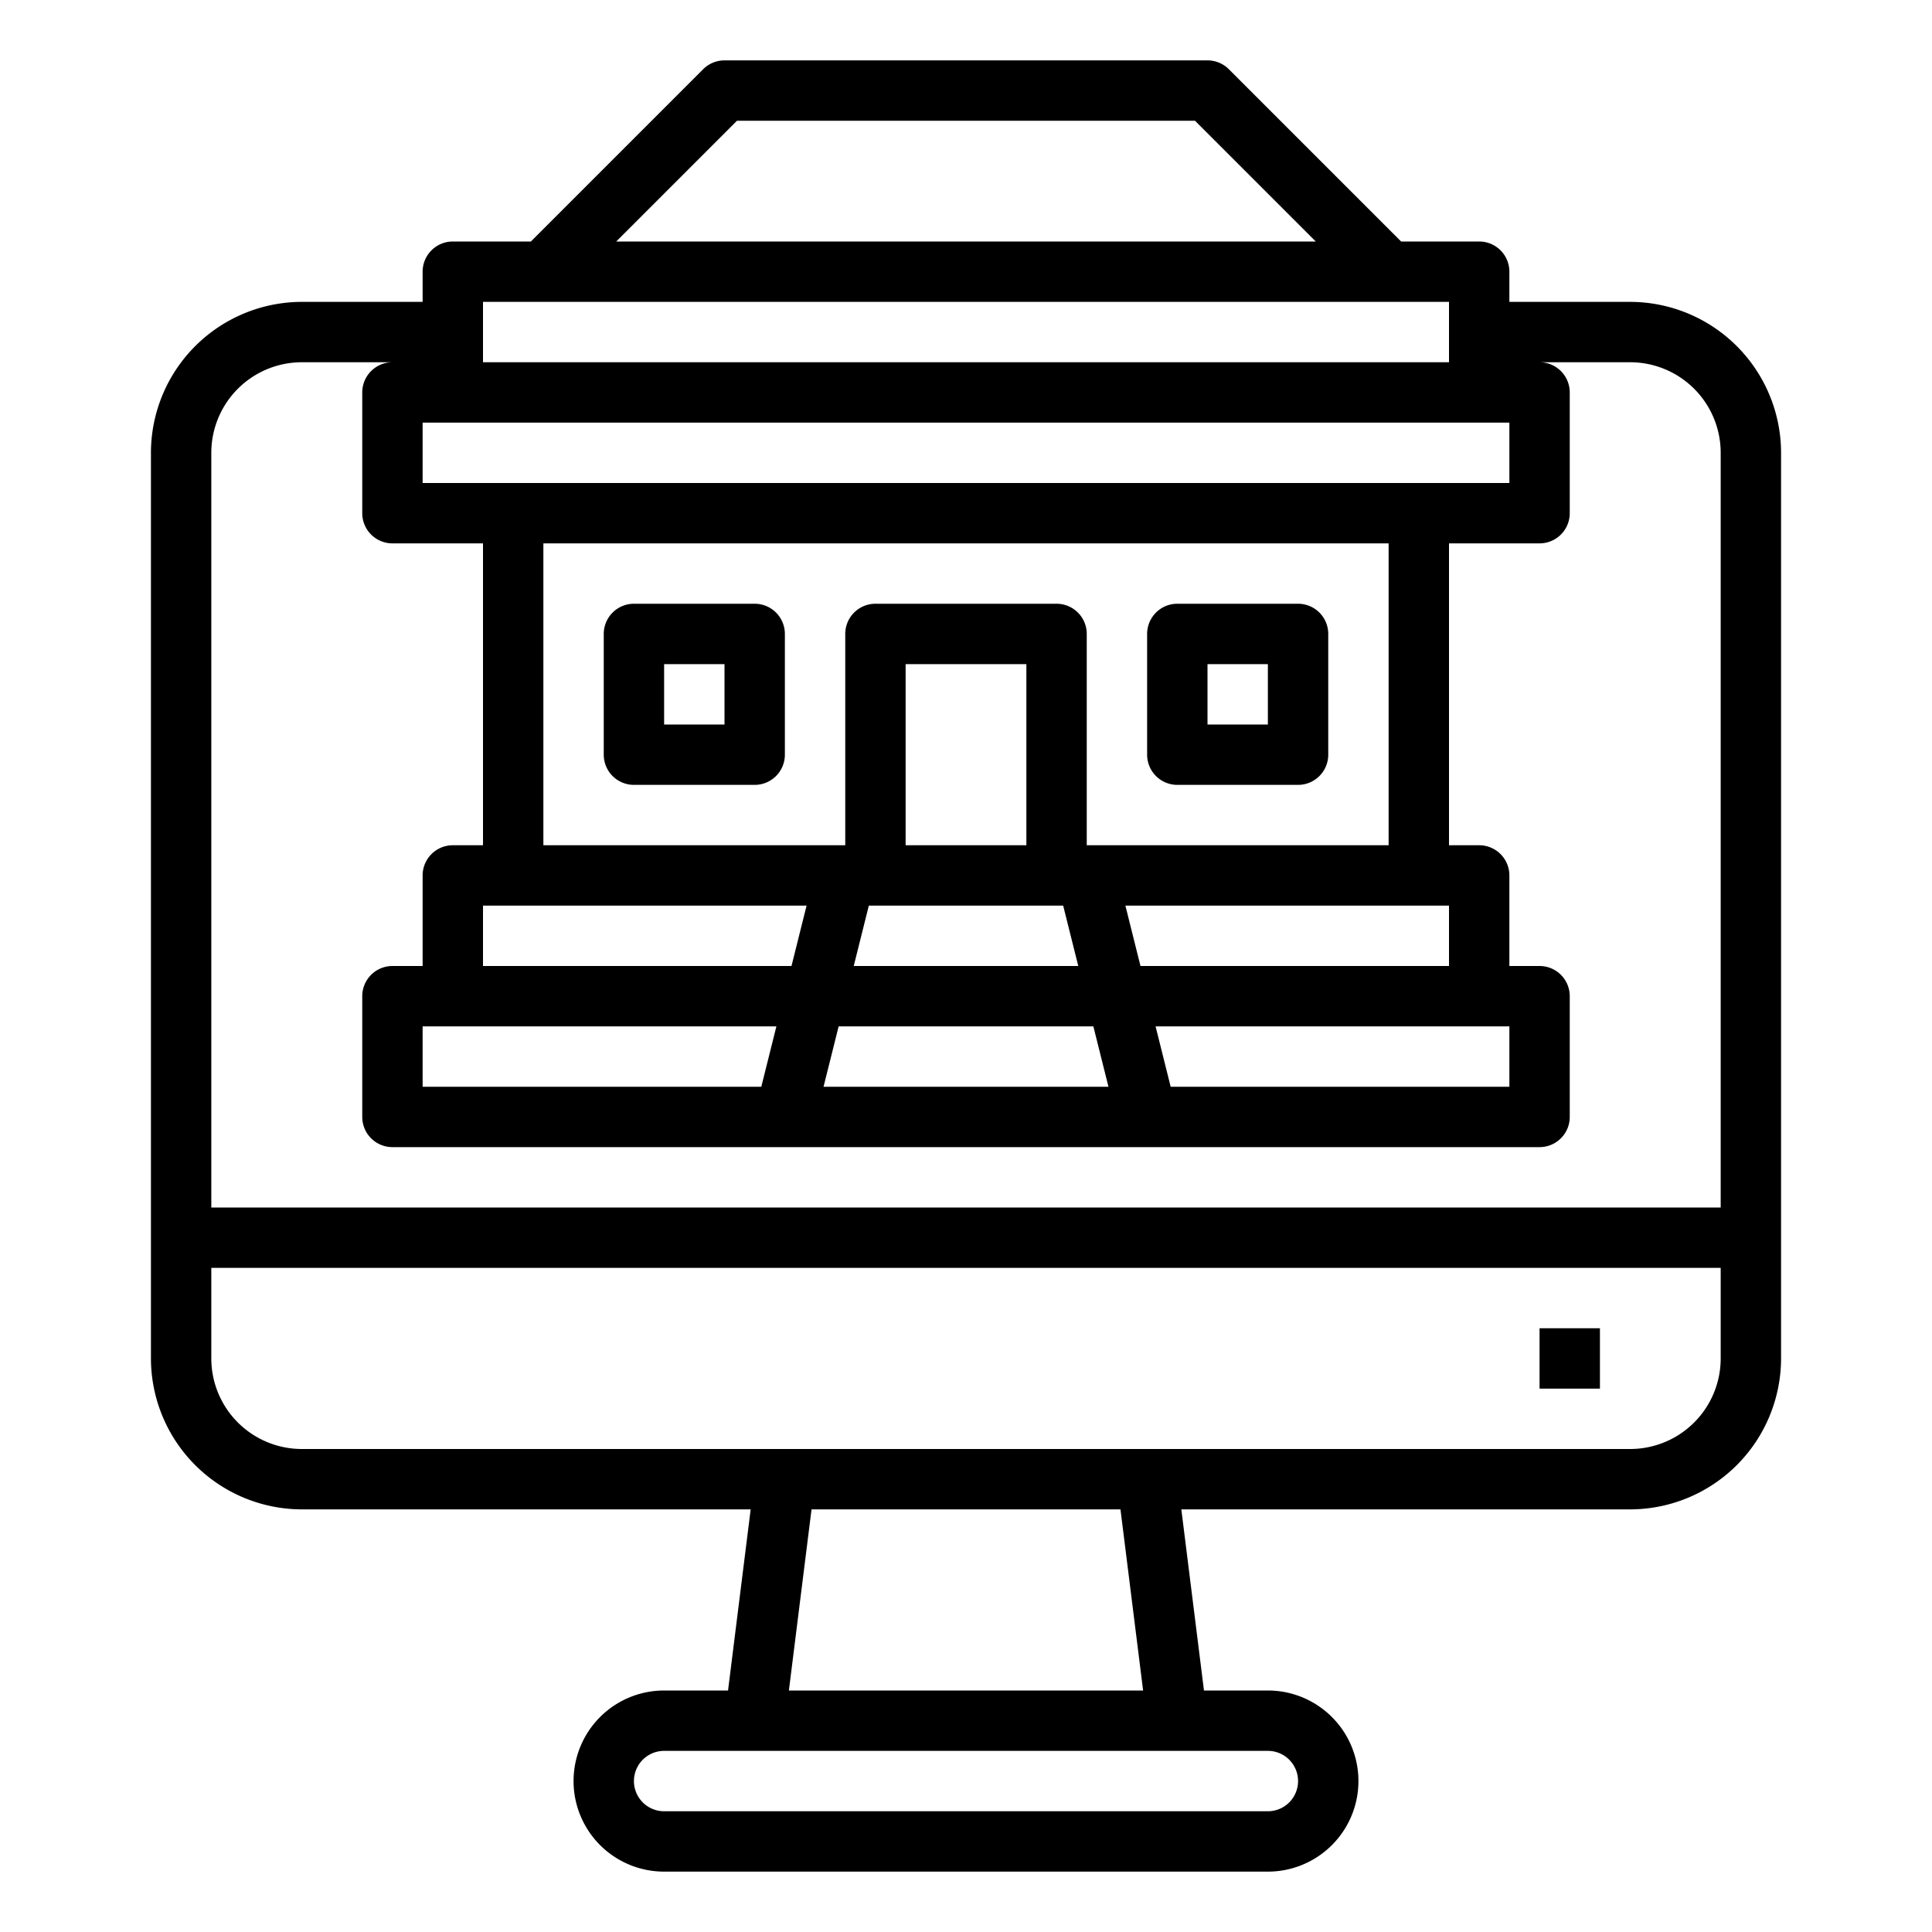 <svg xmlns="http://www.w3.org/2000/svg" viewBox="0 0 64 64" x="0px" y="0px"><g><path d="M43,20H39a1,1,0,0,0-1,1v4a1,1,0,0,0,1,1h4a1,1,0,0,0,1-1V21A1,1,0,0,0,43,20Zm-1,4H40V22h2Z"></path><path d="M25,20H21a1,1,0,0,0-1,1v4a1,1,0,0,0,1,1h4a1,1,0,0,0,1-1V21A1,1,0,0,0,25,20Zm-1,4H22V22h2Z"></path><path d="M54,10H50V9a1,1,0,0,0-1-1H46.414L40.707,2.293A1,1,0,0,0,40,2H24a1,1,0,0,0-.707.293L17.586,8H15a1,1,0,0,0-1,1v1H10a5.006,5.006,0,0,0-5,5V45a5.006,5.006,0,0,0,5,5H24.867l-.75,6H22a3,3,0,0,0,0,6H42a3,3,0,0,0,0-6H39.883l-.75-6H54a5.006,5.006,0,0,0,5-5V15A5.006,5.006,0,0,0,54,10ZM24.414,4H39.586l4,4H20.414ZM16,10H48v2H16Zm33,4h1v2H14V14H49ZM36.719,36H27.281l.5-2h8.438Zm-11.5,0H14V34H25.719ZM17,30h9.719l-.5,2H16V30Zm18.219,0,.5,2H28.281l.5-2ZM34,28H30V22h4Zm4.78,8-.5-2H50v2Zm-1-4-.5-2H48v2ZM36,28V21a1,1,0,0,0-1-1H29a1,1,0,0,0-1,1v7H18V18H46V28ZM10,12h3a1,1,0,0,0-1,1v4a1,1,0,0,0,1,1h3V28H15a1,1,0,0,0-1,1v3H13a1,1,0,0,0-1,1v4a1,1,0,0,0,1,1H51a1,1,0,0,0,1-1V33a1,1,0,0,0-1-1H50V29a1,1,0,0,0-1-1H48V18h3a1,1,0,0,0,1-1V13a1,1,0,0,0-1-1h3a3,3,0,0,1,3,3V40H7V15A3,3,0,0,1,10,12ZM43,59a1,1,0,0,1-1,1H22a1,1,0,0,1,0-2H42A1,1,0,0,1,43,59Zm-5.133-3H26.133l.75-6H37.117ZM54,48H10a3,3,0,0,1-3-3V42H57v3A3,3,0,0,1,54,48Z"></path><rect x="51" y="44" width="2" height="2"></rect></g></svg>
